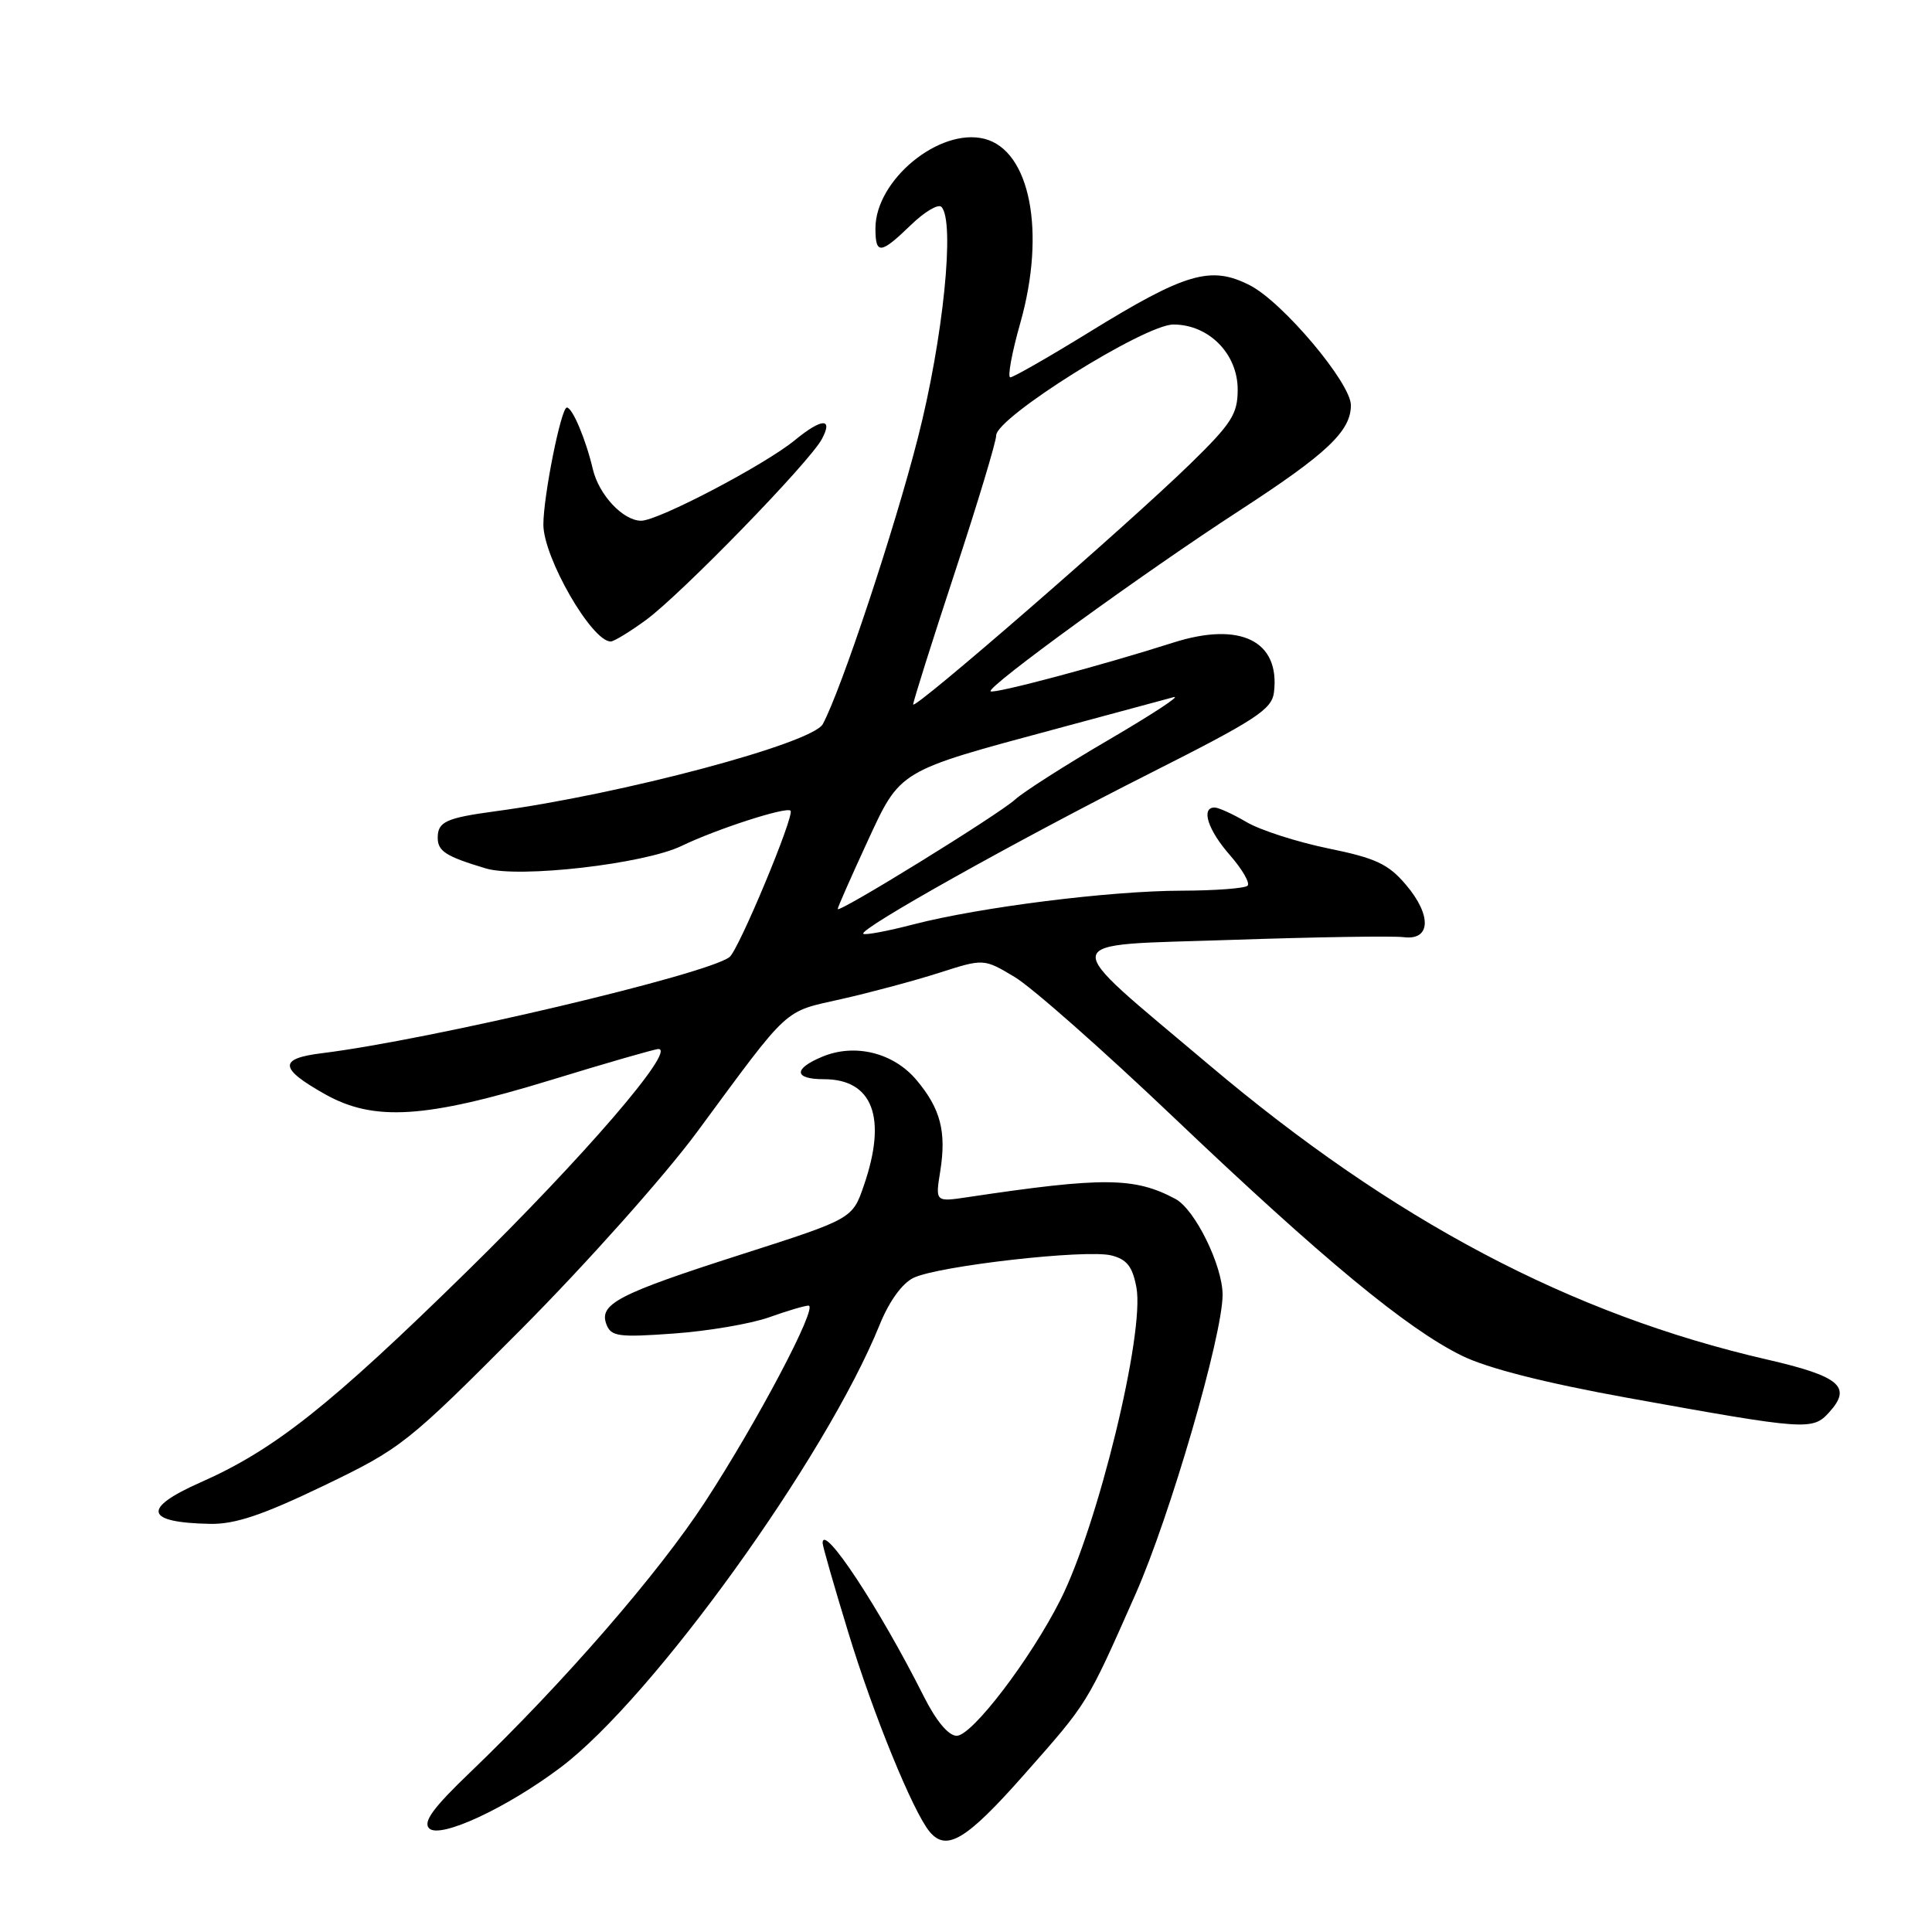 <?xml version="1.0" encoding="UTF-8" standalone="no"?>
<!DOCTYPE svg PUBLIC "-//W3C//DTD SVG 1.1//EN" "http://www.w3.org/Graphics/SVG/1.1/DTD/svg11.dtd" >
<svg xmlns="http://www.w3.org/2000/svg" xmlns:xlink="http://www.w3.org/1999/xlink" version="1.1" viewBox="0 0 256 256">
 <g >
 <path fill="currentColor"
d=" M 135.69 235.16 C 144.24 225.48 143.95 225.95 150.46 211.24 C 155.04 200.90 161.99 176.99 162.00 171.57 C 162.00 167.70 158.34 160.25 155.76 158.87 C 150.35 155.97 146.19 155.94 128.22 158.63 C 123.93 159.27 123.93 159.27 124.59 155.18 C 125.42 149.95 124.63 146.90 121.44 143.11 C 118.40 139.49 113.29 138.22 108.98 140.01 C 105.09 141.62 105.18 143.00 109.17 143.00 C 115.65 143.00 117.57 148.09 114.47 157.07 C 112.95 161.50 112.95 161.50 98.19 166.23 C 81.88 171.46 79.32 172.79 80.36 175.50 C 80.97 177.09 81.97 177.23 89.27 176.70 C 93.80 176.38 99.47 175.41 101.88 174.56 C 104.28 173.70 106.65 173.00 107.13 173.00 C 108.47 173.00 100.41 188.29 93.43 199.00 C 87.23 208.51 74.68 222.96 62.32 234.82 C 57.39 239.54 56.02 241.42 56.87 242.27 C 58.29 243.69 67.18 239.56 74.34 234.15 C 86.50 224.97 109.43 193.14 116.55 175.56 C 117.81 172.44 119.53 170.05 121.05 169.32 C 124.34 167.73 143.93 165.51 147.26 166.35 C 149.32 166.87 150.06 167.82 150.58 170.59 C 151.71 176.58 145.48 202.15 140.50 212.01 C 136.52 219.89 128.80 230.00 126.77 230.00 C 125.68 230.00 124.05 228.05 122.39 224.75 C 116.51 213.05 109.00 201.68 109.00 204.46 C 109.00 204.85 110.53 210.19 112.41 216.33 C 115.70 227.14 120.98 240.07 123.18 242.71 C 125.41 245.40 128.06 243.80 135.69 235.16 Z  M 42.86 196.88 C 53.20 191.90 53.94 191.32 69.06 176.13 C 77.68 167.46 88.06 155.82 92.36 150.00 C 104.81 133.12 103.70 134.14 111.50 132.38 C 115.35 131.51 121.17 129.95 124.42 128.91 C 130.35 127.01 130.35 127.01 134.42 129.44 C 136.67 130.77 146.15 139.14 155.50 148.04 C 175.24 166.82 186.40 176.05 193.71 179.64 C 197.12 181.31 204.71 183.24 215.71 185.23 C 239.42 189.51 240.18 189.57 242.39 187.12 C 245.44 183.75 243.78 182.36 234.08 180.13 C 208.11 174.15 184.62 161.73 160.17 141.07 C 139.84 123.89 139.58 125.34 163.17 124.54 C 174.35 124.16 184.62 124.00 186.00 124.18 C 189.60 124.64 189.74 121.28 186.28 117.22 C 183.95 114.48 182.28 113.70 176.00 112.42 C 171.88 111.57 167.01 110.01 165.19 108.94 C 163.37 107.87 161.46 107.00 160.94 107.00 C 159.09 107.00 160.05 109.99 162.98 113.32 C 164.61 115.19 165.66 117.00 165.31 117.36 C 164.96 117.71 161.03 118.01 156.58 118.02 C 147.03 118.04 129.89 120.20 121.06 122.48 C 117.61 123.38 114.60 123.94 114.39 123.73 C 113.77 123.11 134.78 111.35 152.35 102.48 C 166.50 95.34 168.54 94.00 168.81 91.71 C 169.62 84.91 164.34 82.32 155.46 85.15 C 146.04 88.16 131.66 91.99 131.26 91.60 C 130.70 91.03 151.57 75.87 164.27 67.63 C 175.84 60.11 179.00 57.13 179.00 53.69 C 179.00 50.75 169.96 40.02 165.61 37.80 C 160.43 35.16 157.11 36.13 144.25 44.06 C 138.94 47.33 134.27 50.00 133.87 50.00 C 133.48 50.00 134.07 46.75 135.20 42.78 C 138.61 30.72 136.50 19.92 130.43 18.39 C 124.47 16.90 116.01 23.85 116.00 30.25 C 116.00 33.77 116.67 33.71 120.69 29.82 C 122.49 28.07 124.31 26.99 124.74 27.41 C 126.57 29.27 124.99 44.85 121.63 58.00 C 118.54 70.12 111.49 91.35 109.03 95.94 C 107.66 98.51 82.33 105.26 65.62 107.50 C 59.11 108.38 58.00 108.89 58.00 111.00 C 58.00 112.79 59.07 113.48 64.37 115.07 C 68.77 116.39 85.37 114.48 90.31 112.09 C 94.90 109.87 104.19 106.86 104.75 107.42 C 105.33 108.00 97.90 125.84 96.67 126.81 C 93.75 129.11 57.01 137.78 42.69 139.55 C 36.88 140.26 36.97 141.56 43.07 144.99 C 49.55 148.63 56.35 148.20 72.96 143.12 C 80.36 140.85 86.79 139.00 87.24 139.00 C 89.67 139.00 77.38 153.27 61.86 168.48 C 43.73 186.25 36.35 192.10 26.60 196.41 C 18.75 199.88 19.18 201.76 27.86 201.92 C 31.15 201.98 34.81 200.75 42.86 196.88 Z  M 85.60 82.15 C 90.27 78.72 107.25 61.27 108.90 58.18 C 110.43 55.33 108.90 55.39 105.33 58.32 C 101.34 61.60 87.22 69.00 84.96 69.00 C 82.56 69.00 79.35 65.57 78.55 62.15 C 77.63 58.23 75.85 54.00 75.11 54.00 C 74.35 54.00 72.00 65.73 72.00 69.51 C 72.00 73.87 78.41 85.00 80.92 85.00 C 81.35 85.00 83.45 83.72 85.60 82.15 Z  M 111.00 120.45 C 111.00 120.22 112.74 116.28 114.86 111.68 C 119.36 101.94 118.83 102.26 140.08 96.54 C 147.46 94.55 154.40 92.68 155.50 92.38 C 156.60 92.08 152.78 94.59 147.01 97.97 C 141.24 101.34 135.61 104.93 134.51 105.94 C 132.29 107.96 111.00 121.10 111.00 120.45 Z  M 121.00 93.34 C 121.00 92.96 123.47 85.11 126.50 75.91 C 129.53 66.71 132.00 58.52 132.00 57.70 C 132.00 55.31 151.67 43.00 155.48 43.00 C 160.17 43.00 164.00 46.87 164.00 51.62 C 164.00 54.86 163.20 56.11 157.75 61.43 C 149.42 69.55 121.00 94.23 121.00 93.34 Z "/>
</g>
</svg>